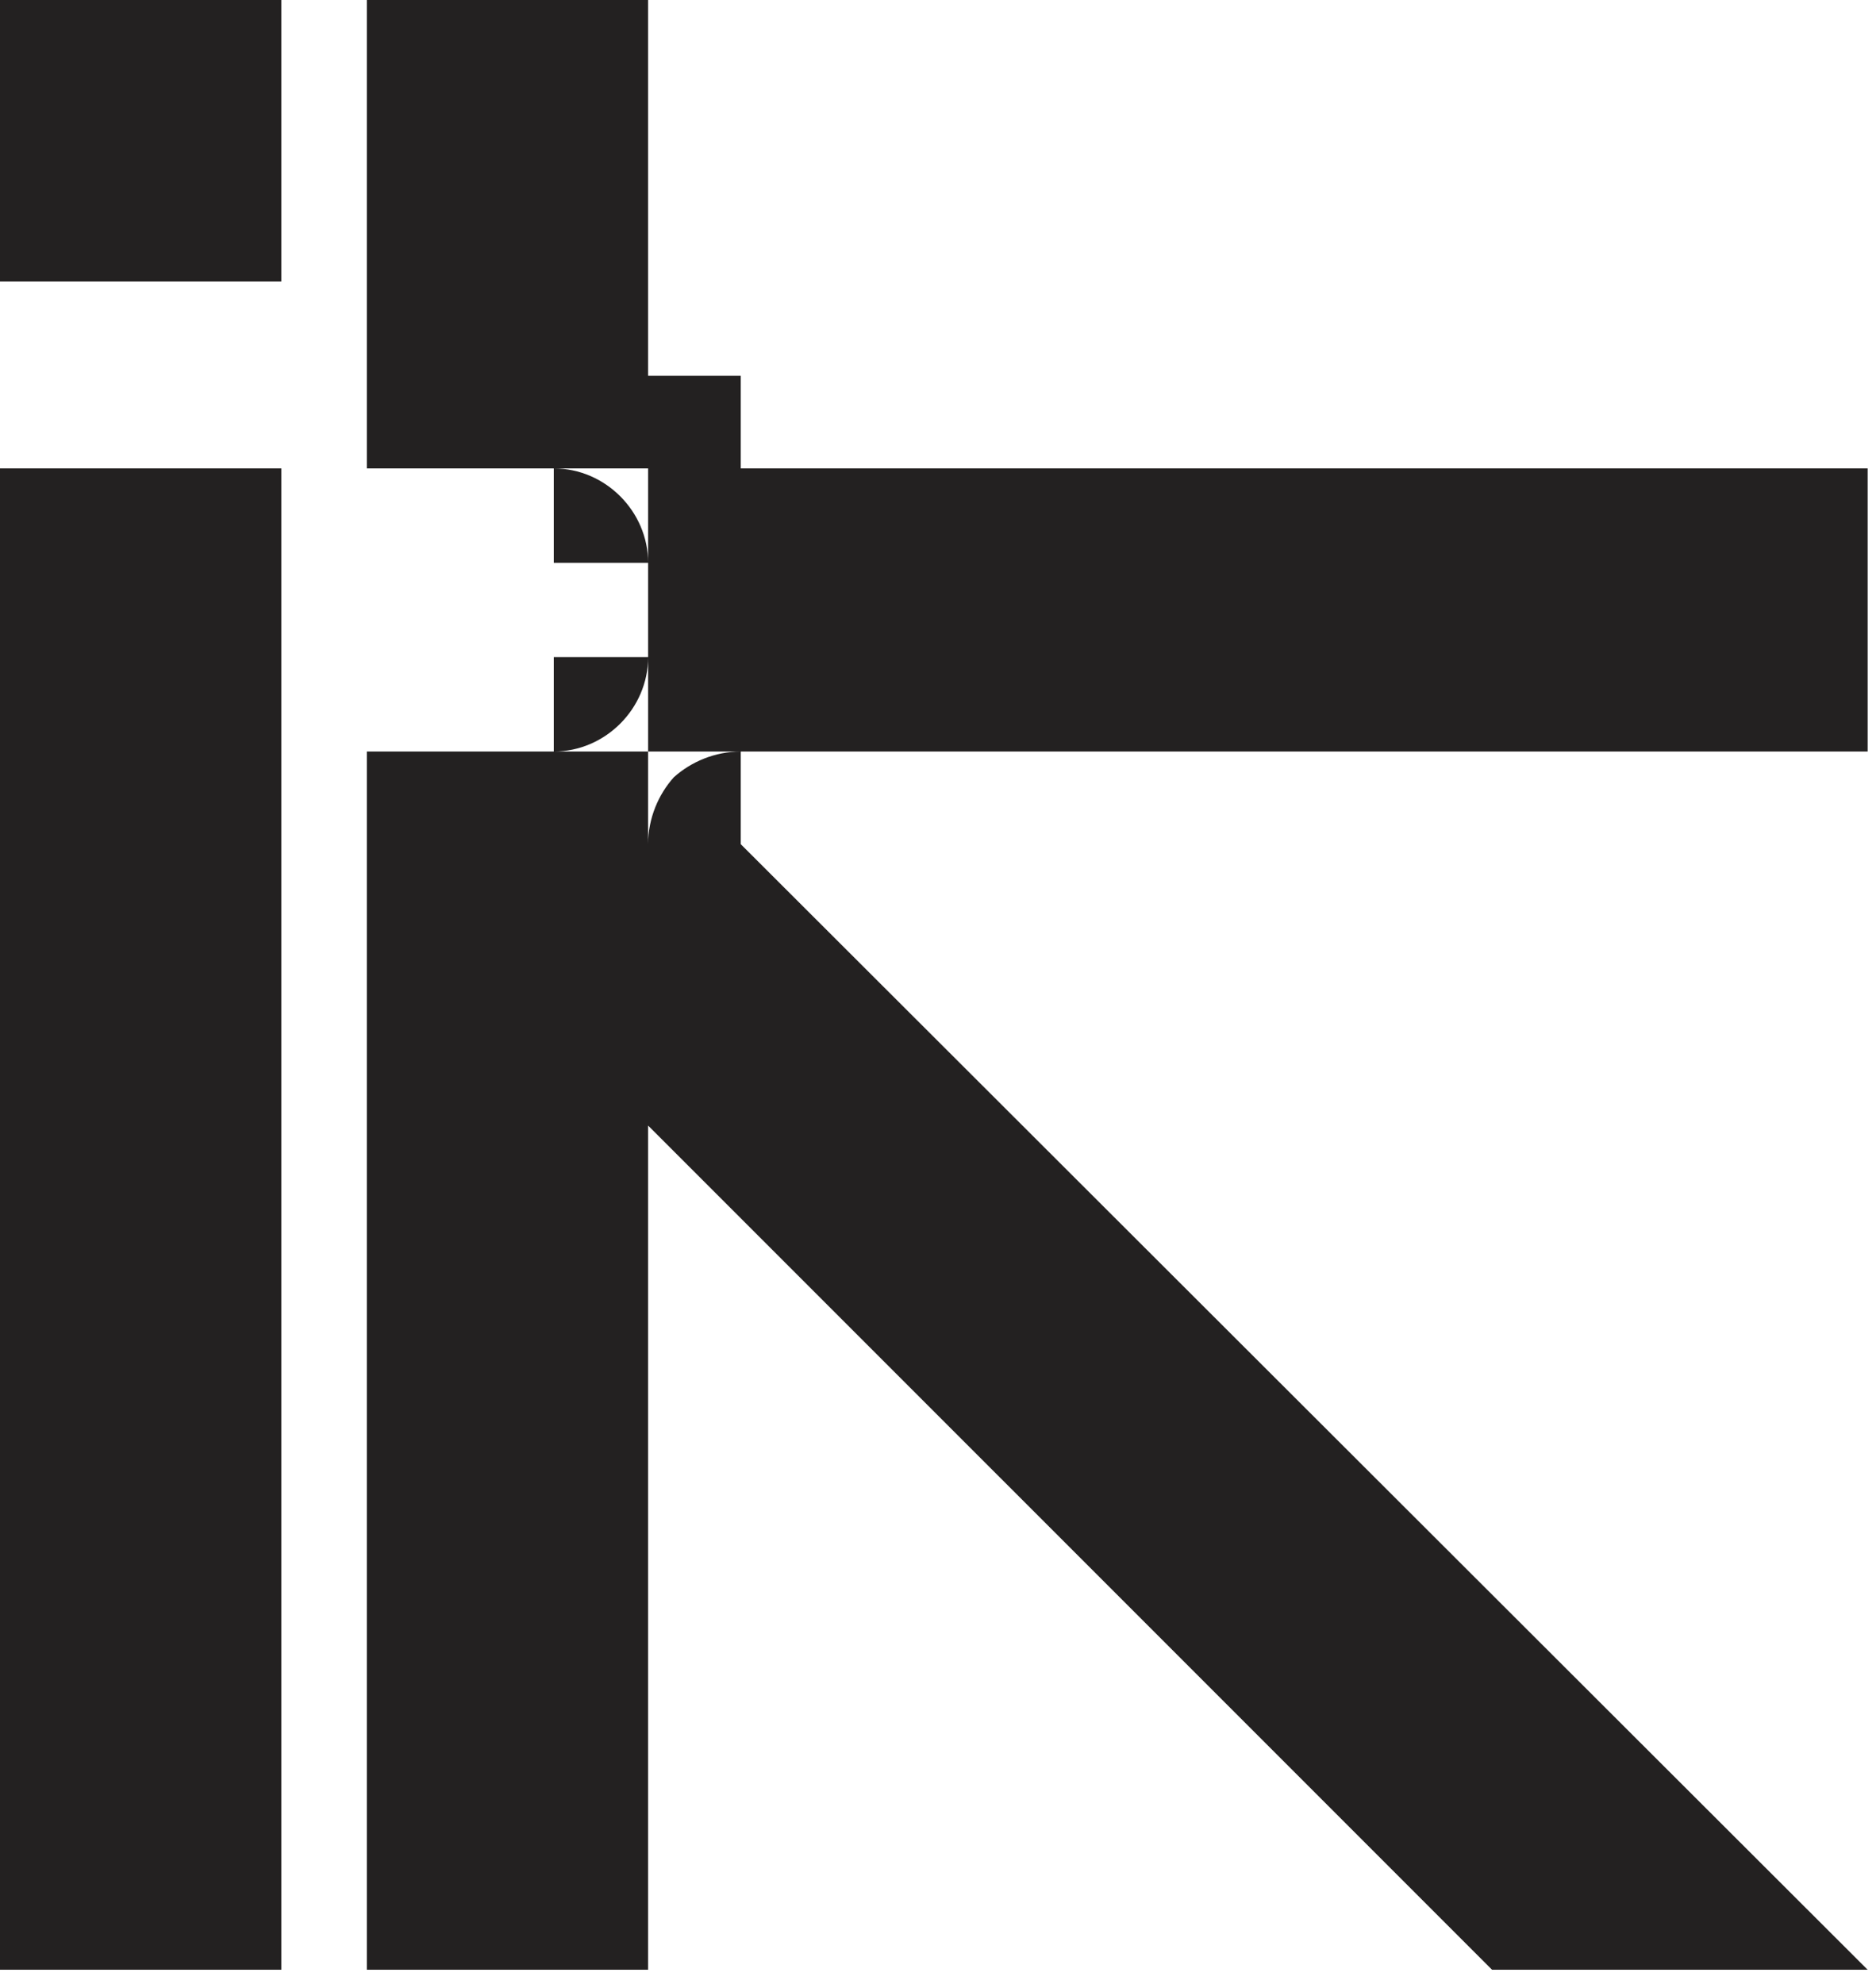 <svg xmlns="http://www.w3.org/2000/svg" version="1.1" xmlns:xlink="http://www.w3.org/1999/xlink" xmlns:svgjs="http://svgjs.dev/svgjs" width="70" height="74"><svg width="70" height="74" viewBox="0 0 70 74" fill="none" xmlns="http://www.w3.org/2000/svg">
<path d="M10.496 0V10.496H0V0H10.496ZM10.496 17.472V73.472H0V17.472H10.496Z" fill="#232121"></path>
<path d="M69.688 17.472V28.032H27.64V31.488L69.688 73.472H55.672L24.183 41.984V73.472H13.688V28.032H20.663V24.512H24.183V20.992H20.663V17.472H13.688V0H24.183V14.016H27.64V17.472H69.688ZM27.64 28.032H24.183V24.512C24.183 26.432 22.584 28.032 20.663 28.032H24.183V31.488C24.183 30.528 24.567 29.632 25.143 28.992C25.784 28.416 26.68 28.032 27.64 28.032ZM24.183 20.992V17.472H20.663C22.584 17.472 24.183 19.072 24.183 20.992Z" fill="#232121"></path>
</svg><style>@media (prefers-color-scheme: light) { :root { filter: none; } }
@media (prefers-color-scheme: dark) { :root { filter: invert(100%); } }
</style></svg>